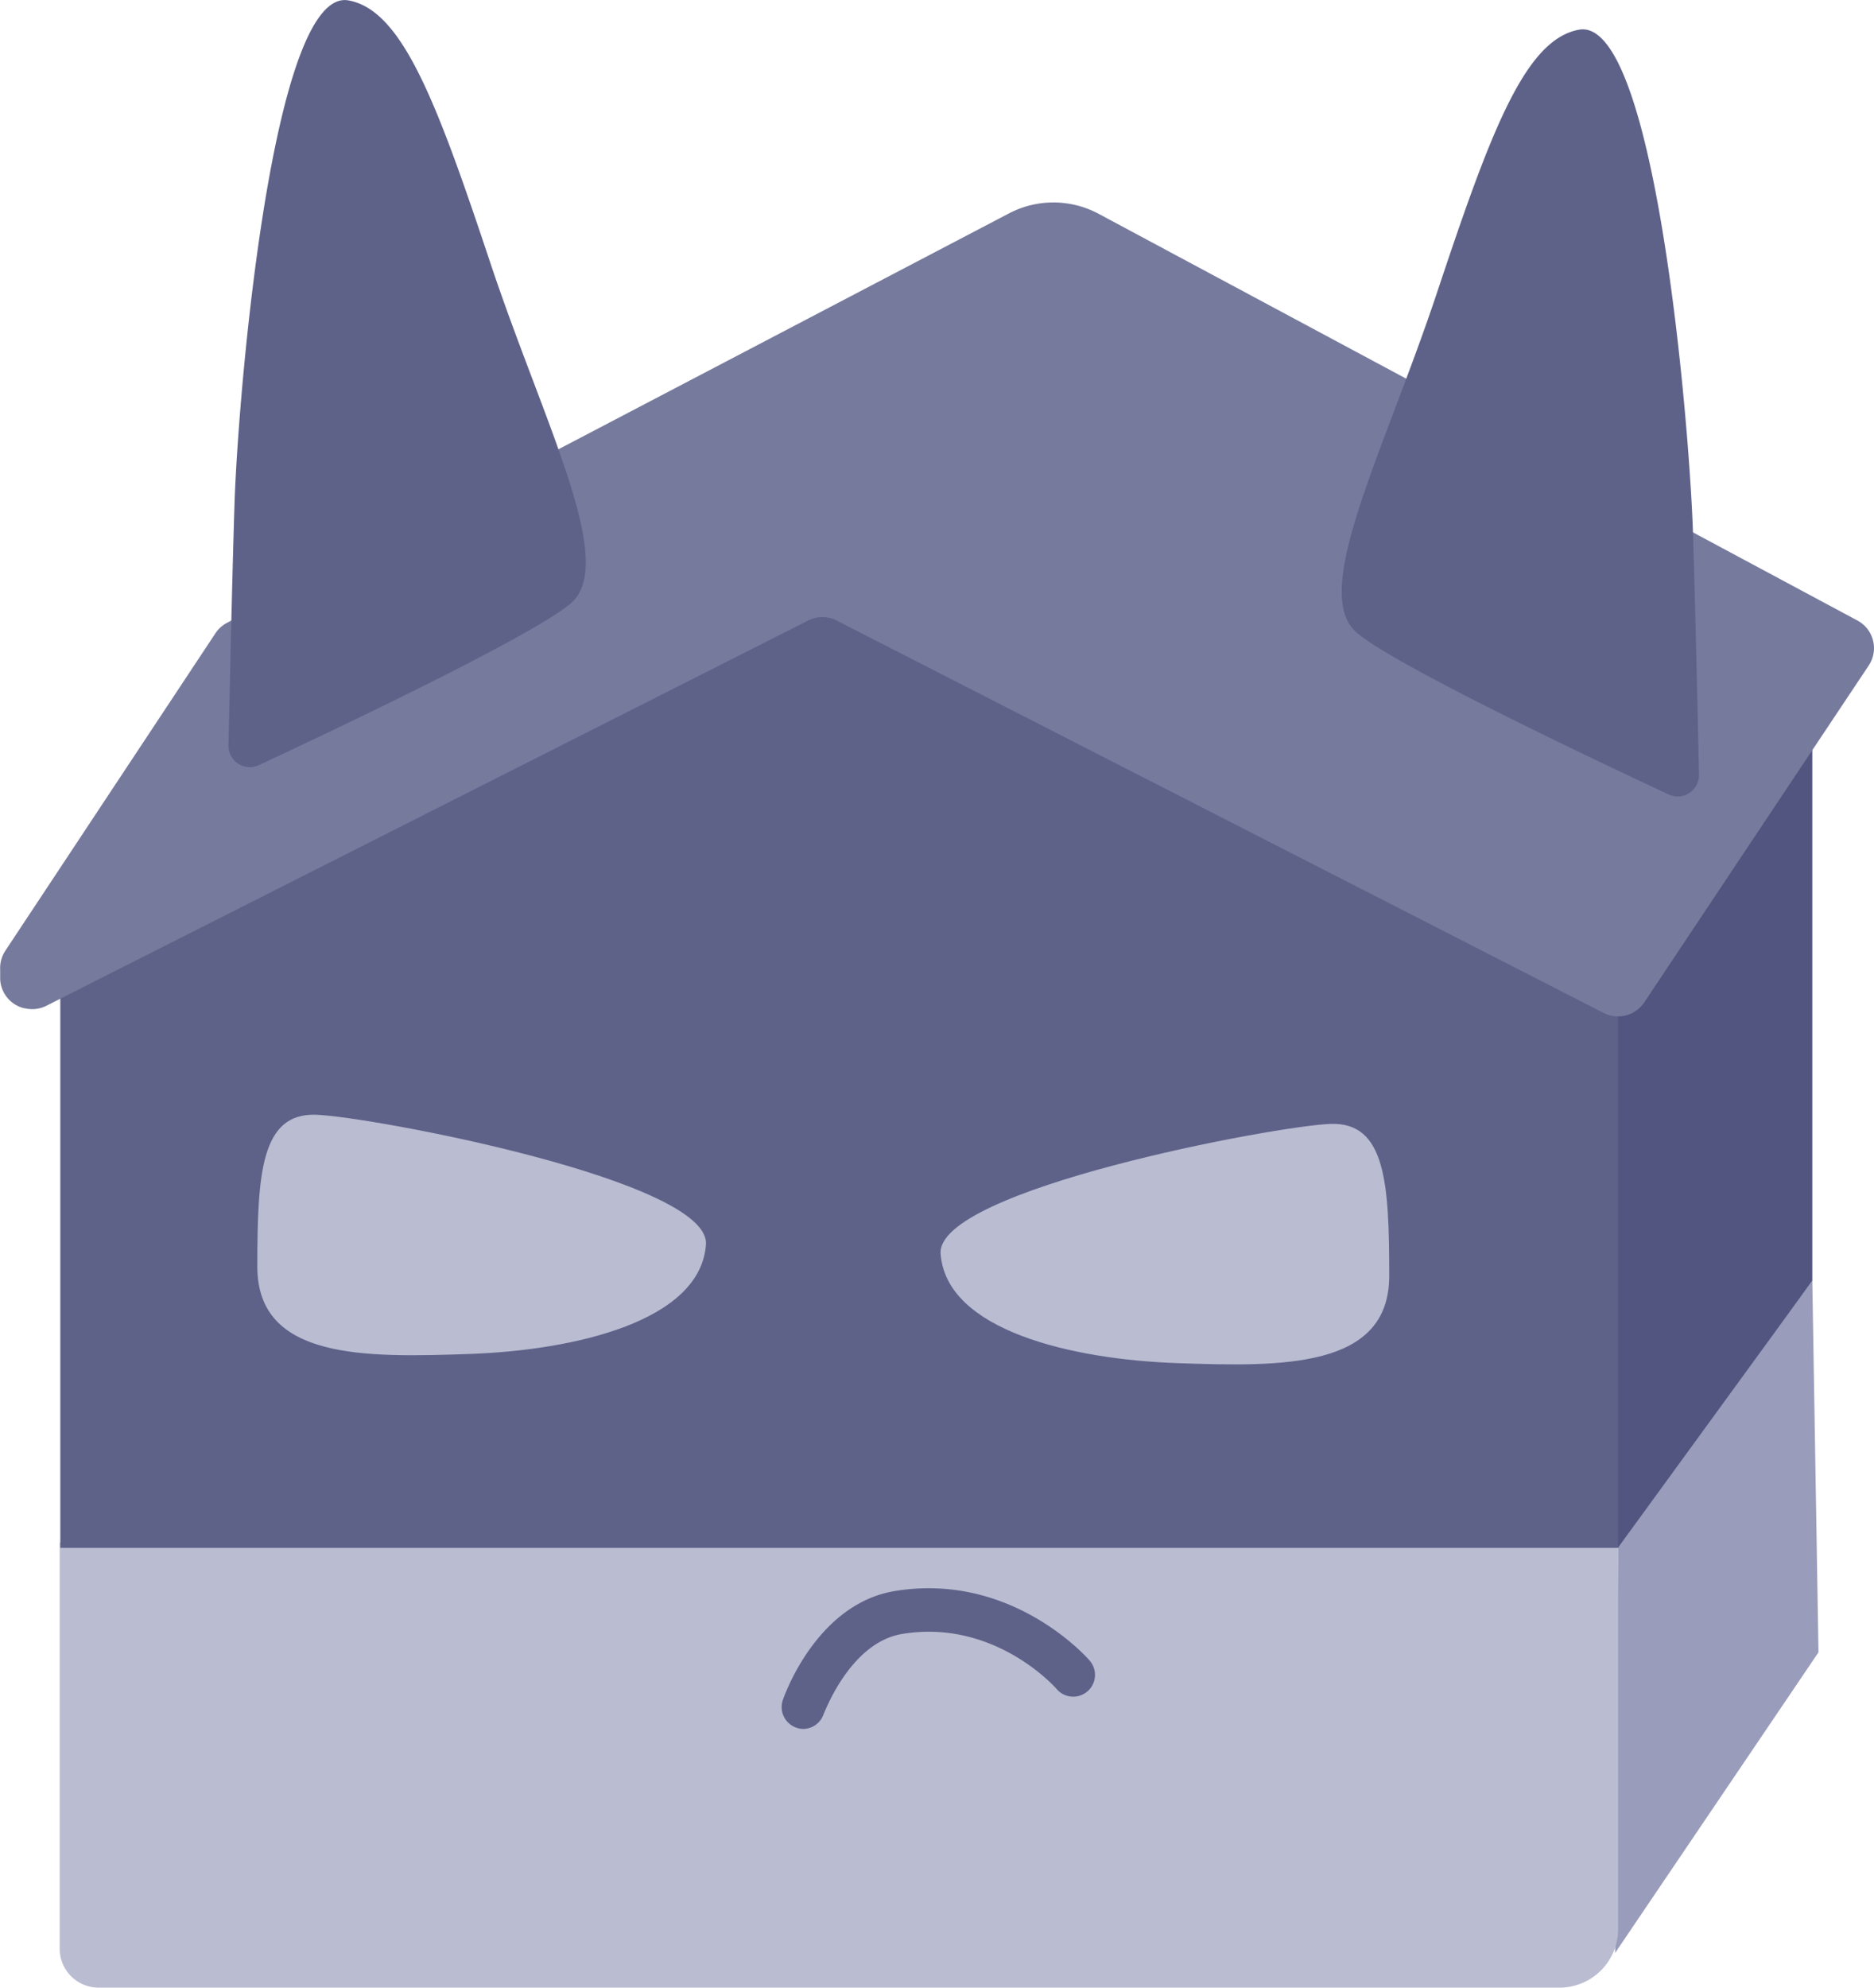 <svg xmlns="http://www.w3.org/2000/svg" viewBox="0 0 215.05 228"><defs><style>.cls-2{fill:#babcd1}.cls-3{fill:#5e6289}</style></defs><g id="Layer_1" data-name="Layer 1"><path fill="#999cba" d="m185.34 224.02 23.34-34.49-.71-42.62-22.29 30.02-.34 47.09"/><path class="cls-2" d="M867.68 660.75v44.33a6.74 6.74 0 0 1-6.74 6.74H693.32a4.47 4.47 0 0 1-4.48-4.48v-46.59s178.84-1.23 178.84 0z" transform="translate(-681.99 -483.82)"/><path class="cls-3" d="M6.92 109.34v68.21h178.81v-65.69L95.38 62.48 6.92 109.34z"/><path class="cls-2" d="M763 626.58c-.63 8.82-15.13 12.13-27.1 12.55s-24.38.68-24.38-10 .42-17.65 6.73-17.44 45.31 7.54 44.75 14.89zm26.93 1.05c.63 8.82 15.13 12.13 27.11 12.55s24.37.68 24.37-10-.42-17.65-6.72-17.44-45.28 7.54-44.76 14.89z" transform="translate(-681.99 -483.82)"/><path class="cls-3" d="M774.19 682.14a2.3 2.3 0 0 1-.81-.14 2.5 2.5 0 0 1-1.56-3.16c.15-.45 3.85-11.05 12.88-12.52 13.25-2.17 21.89 7.48 22.25 7.89a2.5 2.5 0 1 1-3.75 3.3c-.29-.32-7.23-8-17.7-6.26-6 1-8.92 9.12-9 9.2a2.49 2.49 0 0 1-2.31 1.69z" transform="translate(-681.99 -483.82)"/><path fill="#515580" d="m185.68 111.23 22.29-30.27v65.95l-22.29 30.61v-66.29z"/><path d="m896.44 560.15-25.77 38.66A3.62 3.62 0 0 1 866 600l-88-45a3.59 3.59 0 0 0-3.27 0l-87.42 44.19a3.61 3.61 0 0 1-2.5.28h-.07a3.6 3.6 0 0 1-2.73-3.32v-1.1a3.62 3.62 0 0 1 .59-2.17l24.12-36.43a3.68 3.68 0 0 1 1.34-1.2l89.71-46.95a11 11 0 0 1 10.32.06L895.14 555a3.59 3.59 0 0 1 1.3 5.15z" transform="translate(-681.99 -483.82)" fill="#767a9d"/><path class="cls-3" d="M722 483.87c-8.78-1.65-12.71 45.45-13.1 57.78-.28 8.89-.55 21.39-.69 27.67a2.45 2.45 0 0 0 3.48 2.27c8.86-4.13 31.49-14.86 35.8-18.56 5.4-4.62-3.08-20.59-9.24-39.08S728.15 485 722 483.87zm141.17 3.36c8.78-1.65 12.71 45.45 13.1 57.78.28 8.89.55 21.39.69 27.67a2.45 2.45 0 0 1-3.48 2.27c-8.86-4.13-31.49-14.86-35.8-18.56-5.4-4.62 3.08-20.59 9.24-39.08s10.08-28.93 16.25-30.08z" transform="translate(-681.99 -483.82)"/></g></svg>